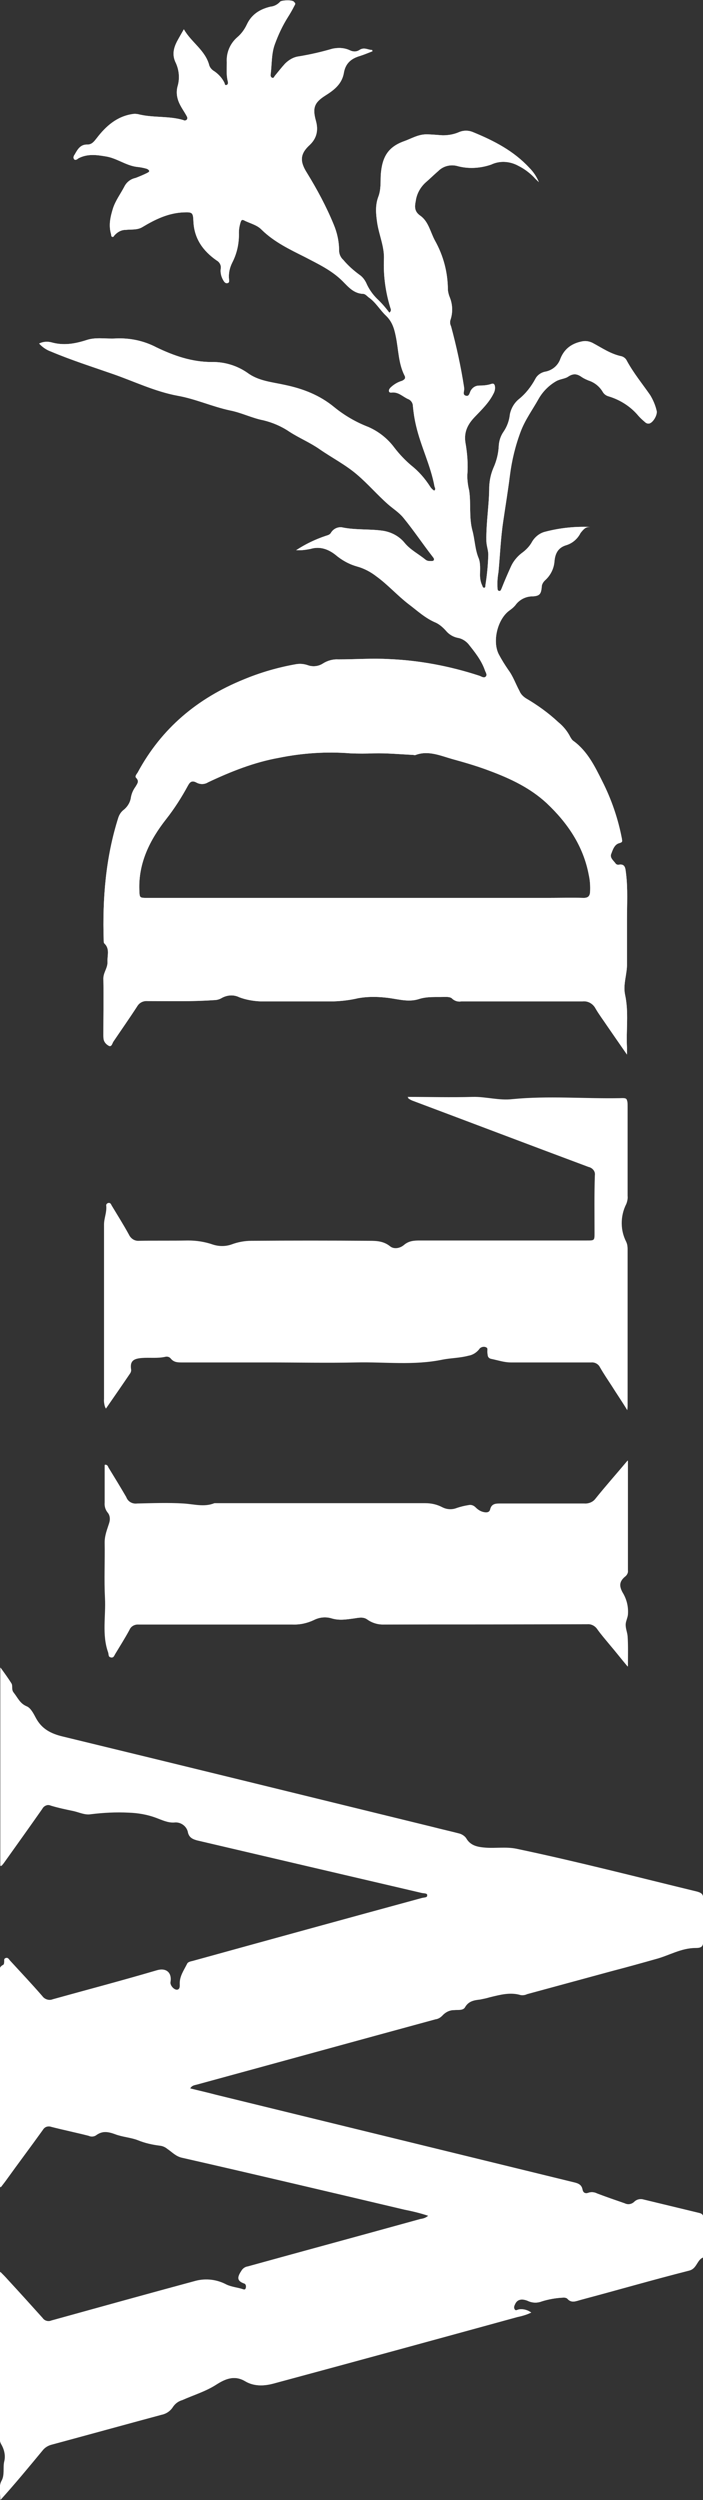 <?xml version="1.0" encoding="utf-8"?>
<!-- Generator: Adobe Illustrator 23.0.1, SVG Export Plug-In . SVG Version: 6.00 Build 0)  -->
<svg version="1.1" id="Layer_1" xmlns="http://www.w3.org/2000/svg" xmlns:xlink="http://www.w3.org/1999/xlink" x="0px" y="0px"
	 viewBox="0 0 221 785.2" style="enable-background:new 0 0 221 785.2;" xml:space="preserve">
<rect x="0" y="0" width="221" height="785.2" fill="#333333" stroke="none"/>
<style type="text/css">
	.st0{fill:#FFFFFF;}
</style>
<title>Wild_White</title>
<g>
	<g id="Layer_1-2">
		<path class="st0" d="M88.1,0.5C87.3,1.4,86.2,2,85,2.1c-3.3,0.8-5.9,2.4-7.4,5.6c-0.7,1.5-1.7,2.9-3,4c-2.3,2-3.5,4.9-3.3,7.9
			c0,2-0.2,3.9,0.3,5.9c0.1,0.4,0.2,1-0.4,1.2s-0.5-0.5-0.7-0.8c-0.7-1.4-1.8-2.6-3.1-3.5c-0.7-0.4-1.3-1-1.6-1.8
			c-1.2-4.8-5.7-7.3-8-11.4c-0.8,1.4-1.5,2.6-2.2,3.9c-1,2-1.5,4-0.5,6.3c1.2,2.4,1.5,5.2,0.7,7.8c-0.3,1.2-0.3,2.4,0,3.6
			c0.5,2.1,1.8,3.7,2.8,5.5c0.2,0.4,0.5,0.8,0.1,1.3c-0.3,0.3-0.8,0.3-1.1,0.1C53.2,36.4,48.5,37,44,36c-0.7-0.2-1.5-0.3-2.2-0.2
			c-5,0.7-8.5,3.8-11.4,7.6c-0.8,1-1.5,2-2.9,2c-2.2-0.1-3.1,1.5-4,3.1c-0.3,0.4-0.6,1-0.2,1.5s1,0,1.4-0.3c2.7-1.4,5.5-1.1,8.4-0.6
			c3.5,0.5,6.3,2.8,9.8,3.3c1.1,0.1,2.2,0.3,3.2,0.6c0.3,0.1,0.6,0.3,0.8,0.6c0.1,0.4-0.3,0.5-0.6,0.7c-1.2,0.6-2.4,1.1-3.7,1.6
			c-1.5,0.3-2.8,1.3-3.5,2.7c-1.2,2.3-2.8,4.4-3.6,6.9c-0.8,2.6-1.4,5.2-0.6,8c0.1,0.3,0,0.8,0.4,0.9s0.5-0.3,0.7-0.5
			c0.9-1,2.1-1.7,3.5-1.7c1.8-0.2,3.7,0.1,5.3-0.9c4-2.4,8.1-4.4,12.9-4.6c2.7-0.1,3,0,3.1,2.7c0.2,5.5,3,9.4,7.3,12.4
			c0.9,0.5,1.5,1.5,1.3,2.6c-0.2,1.3,0.2,2.7,0.9,3.8c0.3,0.5,0.7,0.9,1.3,0.7s0.4-0.8,0.4-1.2c-0.2-1.8,0.2-3.6,1-5.2
			c1.5-2.9,2.2-6.1,2.1-9.4c0-1.1,0.2-2.2,0.5-3.2c0.2-0.5,0.3-1.1,1.1-0.7c1.9,1,4.1,1.4,5.6,3c3.9,3.8,8.7,6.1,13.5,8.5
			c4.2,2.2,8.5,4.2,11.9,7.6c1.8,1.8,3.5,3.9,6.5,4c0.6,0,1.2,0.7,1.7,1.1c2.2,1.5,3.5,3.9,5.4,5.7s2.6,3.9,3.1,6.4
			c0.9,4.2,0.8,8.6,2.8,12.5c0.4,0.8,0,1.2-0.8,1.6c-1.4,0.4-2.7,1.2-3.7,2.2c-0.8,0.9-0.4,1.6,0.3,1.5c2.2-0.3,3.5,1.2,5.2,2
			c0.9,0.3,1.6,1.2,1.6,2.2c0.2,2.1,0.5,4.1,1,6.2c1.5,6.5,4.6,12.5,5.8,19.1c0.1,0.4,0.5,0.8-0.1,1.3c-0.5-0.3-1-0.8-1.3-1.3
			c-1.6-2.5-3.6-4.8-5.9-6.6c-2-1.7-3.8-3.6-5.4-5.7c-2.1-2.8-4.9-5-8.1-6.4c-3.9-1.5-7.5-3.6-10.7-6.2c-4.6-3.8-9.8-5.8-15.5-7
			c-4-0.9-8.3-1.2-11.8-3.8c-3.3-2.3-7.3-3.5-11.3-3.4c-6.2,0-11.9-2-17.3-4.6c-4-2.1-8.4-3-12.8-2.8c-3.1,0.2-6.2-0.5-9.2,0.5
			c-3.7,1.2-7.3,1.8-11.1,0.7c-1.3-0.3-2.6-0.2-3.8,0.4c1,1.1,2.3,2,3.7,2.5c6.4,2.7,13,4.8,19.6,7.1s13.2,5.5,20.3,6.8
			c5.6,1,10.8,3.4,16.4,4.6c3.6,0.7,6.9,2.4,10.5,3.1c2.9,0.7,5.7,1.9,8.2,3.6c3.1,2,6.5,3.4,9.5,5.5c3.9,2.7,8.2,4.9,11.8,8
			c3.4,2.9,6.3,6.3,9.7,9.3c1.6,1.4,3.4,2.5,4.8,4.2c3.2,3.9,6,8.1,9.1,12.1c0.3,0.4,0.7,0.8,0.5,1.2s-0.8,0.3-1.3,0.3
			c-0.5,0-0.9-0.1-1.3-0.4c-2.2-1.8-4.8-3.1-6.6-5.3c-1.7-2.1-4.2-3.4-6.8-3.8c-4.1-0.6-8.3-0.2-12.5-1c-1.5-0.4-3.1,0.3-3.9,1.7
			c-0.4,0.6-1,0.7-1.6,0.9c-3.3,1.1-6.4,2.6-9.3,4.5c1.5,0.1,3-0.1,4.5-0.4c3-0.9,5.6,0.1,7.8,1.8c2,1.7,4.3,3,6.8,3.7
			c2.2,0.6,4.3,1.7,6.1,3.1c3.6,2.6,6.6,6,10.1,8.7c2.8,2.1,5.3,4.5,8.7,5.9c1.2,0.6,2.2,1.5,3.1,2.5c0.9,1.1,2.2,1.9,3.6,2.2
			c1.3,0.2,2.5,0.9,3.4,1.9c2,2.5,4.1,5.1,5.2,8.2c0.2,0.7,0.9,1.5,0.3,2.1s-1.4-0.1-2.1-0.3c-9.2-3-18.7-4.8-28.3-5.2
			c-5.3-0.3-10.7,0.1-16,0.1c-1.7-0.1-3.4,0.4-4.8,1.3c-1.4,0.9-3.2,1.1-4.8,0.5c-1.2-0.4-2.4-0.5-3.6-0.3c-5.7,1-11.2,2.6-16.5,4.8
			c-14.5,5.9-25.8,15.3-33.3,29.2c-0.3,0.5-1,1.2-0.5,1.7c1.1,1.1,0.3,1.9-0.2,2.8c-0.8,1.1-1.3,2.3-1.5,3.7
			c-0.3,1.5-1.2,2.8-2.4,3.7c-0.7,0.6-1.2,1.4-1.5,2.3c-4,12.6-5,25.5-4.6,38.5c0,0.4,0,0.8,0.2,1c1.8,1.7,0.9,3.7,1,5.7
			s-1.3,3.4-1.3,5.3c0.1,5.9,0,11.9,0,17.8c0,0.5,0,0.9,0.1,1.4c0.2,0.9,0.9,1.6,1.7,2c0.8,0.3,1-0.8,1.3-1.3
			c2.5-3.7,5.1-7.4,7.5-11.1c0.7-1.2,1.9-1.8,3.3-1.7c7,0,13.9,0.2,20.9-0.3c0.8,0,1.6-0.2,2.3-0.6c1.7-1,3.8-1.2,5.6-0.3
			c2.1,0.8,4.4,1.2,6.7,1.3c7.7,0,15.3,0,23,0c2.6-0.1,5.2-0.4,7.7-1c2.8-0.5,5.7-0.5,8.5-0.2c3.5,0.3,7,1.6,10.5,0.5
			c2.7-0.9,5.5-0.6,8.3-0.7c0.8,0,1.8,0,2.3,0.6c0.8,0.7,1.8,1,2.9,0.8c12.7,0,25.4,0,38,0c1.7-0.2,3.3,0.7,4.1,2.2
			c1.1,1.9,2.4,3.6,3.6,5.4c2,2.9,4,5.8,6.3,9.1c0-1.1,0-1.7,0-2.2c-0.3-5.5,0.6-11.1-0.6-16.6c-0.7-3.3,0.7-6.5,0.6-9.8
			c0-4.6,0-9.2,0-13.8c0-4.8,0.3-9.7-0.3-14.5c-0.2-1.3-0.1-3.2-2.4-2.7c-0.3,0-0.6-0.1-0.8-0.3c-0.6-0.9-1.9-1.8-1.5-3
			c0.5-1.3,1-3.1,2.6-3.5c1.1-0.3,0.9-0.6,0.8-1.4c-1.2-6.3-3.3-12.4-6.2-18.1c-2.3-4.6-4.6-9.3-8.9-12.5c-0.5-0.3-0.8-0.8-1.1-1.3
			c-0.9-1.8-2.2-3.4-3.8-4.7c-3.1-2.9-6.6-5.4-10.2-7.5c-0.9-0.6-1.6-1.3-2-2.3c-1.2-2.2-2-4.6-3.5-6.6c-1.1-1.6-2.1-3.2-3-4.9
			c-2.1-4.1-0.4-11.1,3.4-13.8c0.7-0.5,1.3-1,1.8-1.6c1.2-1.7,3.2-2.8,5.4-2.8c2.2-0.1,2.7-0.7,2.9-2.9c0-0.8,0.4-1.5,1-2.1
			c1.7-1.5,2.8-3.6,3-5.9c0.2-2.4,1-4.4,3.8-5.2c1.9-0.6,3.5-2,4.4-3.8c0.4-0.5,0.8-1,1.3-1.4c0.5-0.4,1.1-0.5,1.7-0.5
			c-4.8-0.2-9.5,0.3-14.1,1.5c-1.7,0.4-3.2,1.6-4.1,3.1c-0.8,1.5-2,2.7-3.4,3.7c-1.4,1.1-2.6,2.6-3.3,4.2c-1,2.2-2,4.5-2.9,6.8
			c-0.2,0.4-0.3,0.9-0.8,0.8s-0.5-0.6-0.5-1c-0.1-1.6,0-3.2,0.3-4.9c0.5-5.3,0.7-10.7,1.5-16c0.7-4.8,1.5-9.6,2.1-14.4
			c0.6-4.7,1.7-9.3,3.4-13.8c1.4-3.7,3.7-6.8,5.6-10.2c1.3-2.3,3.2-4.2,5.4-5.5c1.3-0.8,2.9-0.8,3.9-1.5c1.8-1.2,3-0.8,4.4,0.2
			c0.6,0.4,1.3,0.7,2,1c1.9,0.6,3.5,1.9,4.5,3.6c0.4,0.7,1.1,1.2,1.9,1.4c3.6,1.1,6.9,3.2,9.3,6.1c0.6,0.7,1.4,1.4,2.1,2
			c0.4,0.4,1.1,0.6,1.6,0.3c1.1-0.5,2.4-2.8,2-4c-0.4-1.7-1.1-3.3-2-4.8c-2.5-3.6-5.3-7-7.4-10.9c-0.3-0.6-0.9-1.1-1.6-1.3
			c-3.4-0.7-6.1-2.6-9.1-4.2c-1-0.5-2.1-0.7-3.2-0.5c-3.2,0.6-5.6,2.2-6.9,5.4c-0.7,2.1-2.4,3.6-4.6,4.1c-1.4,0.2-2.7,1.1-3.3,2.3
			c-1.3,2.4-3,4.6-5.1,6.3c-1.5,1.2-2.5,2.9-2.9,4.8c-0.2,2-0.9,3.9-2,5.5c-0.9,1.3-1.4,2.8-1.5,4.4c-0.1,2.4-0.7,4.8-1.7,7
			c-0.8,1.9-1.2,3.8-1.3,5.9c0,5.6-1,11.2-0.9,16.9c0,1.6,0.7,3.2,0.6,4.7c-0.1,3.1-0.4,6.2-0.9,9.3c0,0.3,0,0.8-0.4,0.8
			s-0.5-0.4-0.6-0.7c-0.5-1-0.7-2.2-0.7-3.3c0-1.7,0.2-3.6-0.4-5.2c-1.2-2.8-1.2-5.9-2-8.8c-1.1-4.1-0.4-8.3-1-12.5
			c-0.4-1.6-0.6-3.2-0.6-4.8c0.3-3.5,0-7-0.6-10.4c-0.5-3.4,0.9-5.8,2.9-7.9c2.2-2.3,4.5-4.5,5.9-7.3c0.4-0.7,0.6-1.5,0.5-2.3
			c-0.1-0.7-0.4-1.1-1.2-0.8c-1.2,0.4-2.5,0.5-3.8,0.5c-1,0-1.9,0.5-2.5,1.4c-0.5,0.7-0.5,2.1-1.6,1.8c-1.3-0.3-0.4-1.6-0.6-2.4
			v-0.2c-1-6.5-2.4-12.9-4.1-19.2c-0.3-0.6-0.4-1.3-0.2-2c0.8-2.3,0.7-4.9-0.2-7.1c-0.3-0.7-0.5-1.5-0.6-2.3
			c0-5.5-1.4-10.8-4.1-15.6c-1.4-2.6-2-5.9-4.5-7.7c-1.9-1.3-1.9-2.7-1.5-4.7c0.3-2.2,1.4-4.2,3-5.7c1.4-1.2,2.7-2.5,4.1-3.7
			c1.5-1.5,3.7-2.1,5.8-1.6c3.5,1,7.3,0.8,10.8-0.4c2.7-1.3,5.9-1.1,8.6,0.4c1.8,0.9,3.4,2.1,4.8,3.5c0.5,0.6,1.1,1.1,1.6,1.6
			c-0.7-1.7-1.7-3.2-3-4.5c-4.9-5.3-11.1-8.5-17.7-11.2c-1.4-0.6-3-0.6-4.4,0c-1.6,0.7-3.3,1-5.1,1c-1.7-0.1-3.5-0.3-5.2-0.3
			c-2.6,0-4.8,1.4-7.1,2.2c-4.9,1.8-6.8,4.9-7.2,10.6c-0.1,2.3,0.1,4.6-0.8,6.9c-1,2.7-0.7,5.5-0.3,8.2c0.6,3.8,2.3,7.5,2.1,11.4
			c-0.2,5.1,0.5,10.2,2,15.1c0.2,0.5,0.4,1.1-0.3,1.6c-1.2-1.6-2.5-3.1-3.9-4.4c-1.4-1.4-2.6-3.1-3.4-5c-0.5-1-1.2-1.9-2.1-2.5
			c-1.9-1.4-3.6-2.9-5.1-4.7c-0.8-0.7-1.3-1.8-1.3-2.9c0-2.8-0.6-5.6-1.7-8.2c-2.3-5.6-5.2-11-8.4-16.2c-2.3-3.6-2.2-6,0.9-8.8
			c2.3-2.2,2.7-4.8,1.9-7.6c-1.1-4-0.5-5.7,3-7.9c2.7-1.7,5.2-3.6,5.8-7.1c0.5-3,2.3-4.5,5-5.3c1.3-0.4,2.7-1,4-1.5l-0.1-0.4
			c-1.3,0-2.5-1-4,0c-0.9,0.6-2,0.6-3,0.1c-1.7-0.8-3.6-0.9-5.5-0.5c-3.4,1-6.9,1.8-10.5,2.4c-1.7,0.2-3.2,1.1-4.4,2.3
			c-1.1,1.2-2.1,2.5-3.1,3.7c-0.3,0.3-0.4,1-1,0.7c-0.4-0.2-0.5-0.7-0.4-1.1c0.4-3.2,0.2-6.4,1.3-9.4c1.1-3,2.4-5.8,4.1-8.5
			c0.7-1.1,1.4-2.3,2-3.5c0.2-0.4,0.6-0.8,0-1.2C92.2-0.2,88.4,0.1,88.1,0.5z M110.2,236.6c2.4,0.1,4.9,0.1,7.3,0
			c4.2-0.1,8.4,0.3,12.5,0.5c0.2,0.1,0.5,0.1,0.7,0c4-1.5,7.9,0.3,11.5,1.3c4,1.1,8.1,2.3,12,3.8c6.4,2.4,12.5,5.3,17.6,10
			c6.6,6.2,11.6,13.5,13.3,22.6c0.4,1.8,0.5,3.6,0.4,5.4c-0.1,1.2-0.6,1.8-2,1.8c-3.9-0.1-7.8,0-11.7,0H46.4c-2.6,0-2.5,0-2.6-2.5
			c-0.3-8.5,3.3-15.7,8.4-22.2c2.6-3.3,4.9-6.9,6.9-10.6c0.7-1.3,1.4-1.6,2.7-0.9c1.1,0.6,2.5,0.6,3.6-0.1
			c7.2-3.4,14.5-6.3,22.3-7.7C95.1,236.5,102.7,236,110.2,236.6z M161.2,345.5c-4.2,0.5-8.3-0.9-12.5-0.7c-6.8,0.2-13.7,0-20.5,0
			c0.4,0.4,1,0.7,1.5,0.9c18.4,6.9,36.8,13.9,55.3,20.8c1.4,0.3,2.3,1.6,2.1,3c-0.1,6-0.1,12-0.1,18c0,2.4,0,2.4-2.4,2.4
			c-17.5,0-35,0-52.5,0c-1.8,0-3.5,0.1-5,1.4c-1.3,1.1-3.2,1.4-4.4,0.4c-2-1.6-4.2-1.7-6.4-1.7c-12.4-0.1-24.8-0.1-37.2,0
			c-2.1,0-4.1,0.4-6.1,1.1c-1.9,0.7-4,0.7-5.9,0.1c-2.5-0.9-5.2-1.3-7.8-1.3c-5.1,0.1-10.3,0-15.4,0.1c-1.4,0.1-2.7-0.6-3.3-1.9
			c-1.7-3.1-3.6-6.1-5.4-9.1c-0.2-0.4-0.4-0.9-1-0.8c-0.4,0.1-0.7,0.5-0.7,0.9c0.1,2-0.8,3.9-0.7,5.9c0,18.3,0,36.5,0,54.8
			c-0.1,0.9,0,1.8,0.5,2.6c2.7-3.9,5.2-7.5,7.7-11.2c0.2-0.4,0.3-0.8,0.2-1.2c-0.4-2.7,1-3.3,3.4-3.5s5,0.2,7.5-0.4
			c0.6-0.1,1.2,0.1,1.6,0.6c0.9,1.1,2,1.2,3.3,1.2c9.1,0,18.2,0,27.4,0c9.2,0,18.4,0.2,27.6,0s18.1,1,27.2-0.9
			c2.6-0.5,5.4-0.5,8-1.2c1.3-0.2,2.5-0.9,3.4-2c0.4-0.7,1.4-1,2.1-0.7c0.8,0.3,0.6,1,0.6,1.7c-0.1,1,0.1,1.8,1.2,2
			c2,0.4,4,1.1,6.1,1.1c8.4,0,16.8,0,25.3,0c1.1-0.1,2.2,0.5,2.7,1.5c1.2,2.1,2.5,4,3.8,6c1.5,2.4,3.1,4.7,4.8,7.5
			c0.1-0.8,0.1-1,0.1-1.3v-49.4c0-0.6-0.1-1.2-0.3-1.7c-2-3.9-2.1-8.5-0.1-12.4c0.3-0.8,0.5-1.7,0.4-2.5v-27.9c0-2.5,0-2.5-2.4-2.4
			C183.6,345.1,172.4,344.1,161.2,345.5L161.2,345.5z M183.7,472.2c-8.9,0-17.8,0-26.7,0c-1.4,0-2.5,0.2-2.9,1.8
			c-0.2,1-1.1,1.1-2,0.9c-1-0.2-1.8-0.7-2.6-1.5c-0.6-0.6-1.4-0.9-2.2-0.7c-1.3,0.2-2.5,0.5-3.7,0.9c-1.5,0.6-3.1,0.5-4.5-0.2
			c-1.7-0.9-3.5-1.3-5.4-1.3H67.4c-3.2,1.3-6.4,0.3-9.7,0.1c-4.9-0.3-9.8-0.1-14.6,0c-1.5,0.2-2.9-0.6-3.4-2
			c-1.8-3.1-3.7-6.2-5.6-9.3c-0.2-0.4-0.3-0.9-1.1-0.9c0,4,0,7.9,0,11.8c-0.1,1.1,0.3,2.2,0.9,3.1c0.7,1,0.9,2.3,0.5,3.4
			c-0.6,2-1.5,3.9-1.4,6c0.1,5.8-0.2,11.6,0.1,17.5s-1,11.5,1,17.2c0.2,0.5,0,1.3,0.7,1.5c0.9,0.3,1.1-0.5,1.4-1
			c1.5-2.5,3.1-5,4.5-7.6c0.5-1.2,1.7-1.8,3-1.7c16.1,0,32.2,0,48.3,0c2.3,0.1,4.6-0.4,6.7-1.4c1.8-0.9,3.8-1.1,5.7-0.5
			c2.4,0.7,4.6,0.3,6.9,0c1.4-0.2,2.9-0.6,4.2,0.3c1.5,1.1,3.3,1.7,5.2,1.6c21.3,0,42.7,0,64-0.1c1.2-0.1,2.4,0.5,3.1,1.5
			c1.3,1.8,2.7,3.4,4,5c1.7,2.1,3.5,4.3,5.6,6.8c0-3.5,0.1-6.6-0.1-9.5c-0.1-1.3-0.7-2.5-0.6-3.9c0.1-1,0.6-1.9,0.7-2.9
			c0.2-2.5-0.4-4.9-1.7-7c-1.2-2.2-0.9-3.6,1-5.1c0.5-0.5,0.8-1.1,0.7-1.8v-34.5c-3.6,4.2-6.9,8-10.1,12
			C186.4,471.7,185.1,472.3,183.7,472.2z M1.1,585.1c4-5.6,8.1-11.2,12-16.9c0.5-1.1,1.8-1.6,2.9-1.1c2.3,0.7,4.7,1.2,7.1,1.7
			c1.8,0.4,3.6,1.3,5.4,1c4-0.5,8-0.7,12-0.5c2.9,0.1,5.8,0.6,8.5,1.6c1.9,0.7,3.7,1.6,5.7,1.5c2.1-0.3,4.1,1.2,4.4,3.2
			c0.4,1.5,1.4,2,2.8,2.4c23.5,5.5,47,11,70.6,16.5c0.7,0.2,1.9,0,1.8,0.8c0,0.8-1.2,0.7-1.9,0.9c-23.9,6.6-47.9,13.2-71.8,19.7
			c-0.7,0.2-1.5,0.2-1.8,0.9c-1,2-2.3,3.8-2.3,6.1c0,0.8,0.2,1.9-1,2.1c-1,0.2-2.3-1.4-2.1-2.4c0.5-2.9-1.3-4.6-4.3-3.7
			c-10.8,3.2-21.8,6-32.7,9.1c-1.2,0.5-2.6,0-3.3-1c-3.3-3.8-6.7-7.4-10.1-11.1c-0.3-0.4-0.6-1-1.2-0.9c-0.7,0.1-0.4,0.8-0.5,1.3
			c0,0.3-0.1,0.7-0.3,0.8c-1.5,0.7-1.2,2-1.2,3.2c0,21.5,0,43,0,64.5c-0.1,0.7,0,1.5,0.3,2.2c0.6-0.8,1.1-1.4,1.6-2.1
			c3.9-5.3,7.8-10.6,11.6-15.9c0.6-1,1.8-1.4,2.9-1c3.9,1,7.8,1.8,11.7,2.8c0.6,0.3,1.4,0.3,2,0c2-1.6,3.9-1.4,6.3-0.5
			s4.9,1,7.2,1.9c2.2,0.9,4.5,1.4,6.9,1.7c0.9,0.1,1.7,0.5,2.3,1c1.5,1,2.7,2.4,4.7,2.8c23.3,5.3,46.6,10.8,69.9,16.3
			c2.5,0.5,5,1.1,7.4,1.9c-0.7,0.6-1.5,0.9-2.4,1c-18.1,5-36.2,10-54.4,15c-0.8,0.1-1.5,0.6-1.9,1.3c-1.2,1.8-1.7,3.1,0.9,4
			c0.4,0.1,0.6,0.7,0.5,1.2s-0.3,1-0.9,0.8c-1.7-0.6-3.6-0.7-5.3-1.5c-2.9-1.6-6.3-2-9.6-1.2c-15.2,4.1-30.3,8.3-45.5,12.4
			c-1,0.4-2.1,0.1-2.7-0.8c-3.6-4.1-7.4-8.1-11-12.1c-0.7-0.8-1.5-1.4-2.3-2.4c-0.1,0.6-0.1,1-0.1,1.3v50.3
			c-0.1,0.9,0.1,1.8,0.5,2.5c1,1.7,1.4,3.7,0.9,5.5c-0.4,1.9,0.2,4.1-0.8,5.9c-1,1.8-0.4,4-0.4,6c4.5-5.1,8.9-10.3,13.2-15.5
			c0.7-0.9,1.7-1.6,2.8-1.8c11.5-3.1,23-6.3,34.6-9.4c1.5-0.3,2.8-1.2,3.6-2.5c0.7-1,1.7-1.7,2.9-2.1c3.5-1.6,7.3-2.7,10.6-4.8
			c2.8-1.8,5.8-3.2,9.3-1.1c2.7,1.6,5.8,1.5,8.8,0.7c25.6-6.9,51.2-13.9,76.7-20.9c1.5-0.3,3-0.7,4.4-1.4c-1.1-0.8-2.5-1.2-3.8-1
			c-0.5,0-1.1,0.6-1.4,0c-0.4-0.6-0.1-1.2,0.2-1.8c0.7-1.4,2.2-1.7,4.3-0.7c1.3,0.5,2.7,0.5,4,0c2.2-0.7,4.6-1.1,6.9-1.2
			c0.4,0,0.8,0,1.1,0.3c1.4,1.5,2.8,0.8,4.3,0.4c11.3-3.1,22.7-6.3,34.1-9.2c2.4-0.6,2.3-3.3,4.3-4.1c0.1,0,0.1-0.4,0.1-0.7
			c0-3.9,0-7.8,0-11.7c0-1-0.4-1.4-1.4-1.6c-5.8-1.4-11.6-2.8-17.4-4.2c-1-0.3-2.1-0.1-2.9,0.7c-0.8,0.8-2,1-3,0.5
			c-2.9-1-5.8-2-8.7-3.1c-0.8-0.4-1.7-0.5-2.5-0.3c-1.2,0.5-1.9,0.1-2.1-1c-0.3-1.5-1.4-1.9-2.7-2.2L67.8,657.9
			c-2.7-0.7-5.4-1.3-8.1-2c0.6-1,1.4-1,2.1-1.2c25-6.9,50-13.7,75-20.5c0.8-0.1,1.6-0.5,2.1-1.1c0.9-1.1,2.3-1.8,3.8-1.8
			c1.2-0.1,2.8,0.1,3.4-1c1.1-2,2.9-2.2,4.7-2.4c1-0.2,2-0.4,3-0.7c3.2-0.8,6.4-1.7,9.8-0.7c0.7,0.1,1.4,0,2-0.3
			c8.9-2.4,17.7-4.8,26.5-7.2c4.6-1.3,9.3-2.6,13.9-3.8c4.2-1.1,8-3.5,12.6-3.5c2.1,0,2.4-0.6,2.4-2.8c0-4.1,0-8.3,0-12.4
			c0-1.4-0.4-2-1.8-2.4c-19-4.6-37.9-9.5-57-13.5c-3.1-0.6-6.3-0.1-9.4-0.3c-2.5-0.2-4.8-0.5-6.3-3c-0.6-0.8-1.4-1.3-2.3-1.5
			c-2.7-0.7-5.4-1.3-8.1-2c-38.8-9.5-77.5-19-116.3-28.4c-3.8-0.9-6.7-2.4-8.6-5.9c-0.7-1.4-1.6-3.1-2.8-3.6c-2.2-0.9-3-2.8-4.2-4.4
			c-0.8-1-0.2-2.1-0.7-2.9c-1-1.6-2.1-3.1-3.4-4.9v62.4C0.7,585.7,0.9,585.4,1.1,585.1z"/>
		<path class="st0" d="M0.2,523.8c1.3,1.8,2.4,3.3,3.4,4.9c0.5,0.8-0.1,1.9,0.7,2.9c1.3,1.6,2,3.5,4.2,4.4c1.2,0.5,2.1,2.3,2.8,3.6
			c1.9,3.5,4.7,5,8.6,5.9c38.8,9.4,77.5,18.9,116.3,28.4c2.7,0.7,5.4,1.3,8.1,2c0.9,0.2,1.8,0.7,2.3,1.5c1.4,2.5,3.8,2.8,6.3,3
			c3.1,0.2,6.3-0.3,9.4,0.3c19.1,4,38,9,57,13.5c1.5,0.3,1.8,1,1.8,2.4c-0.1,4.1,0,8.3,0,12.4c0,2.2-0.3,2.8-2.4,2.8
			c-4.6,0-8.4,2.4-12.6,3.5c-4.6,1.3-9.3,2.6-13.9,3.8c-8.8,2.4-17.7,4.8-26.5,7.2c-0.6,0.3-1.3,0.4-2,0.3c-3.3-1-6.5-0.1-9.8,0.7
			c-1,0.3-2,0.5-3,0.7c-1.9,0.2-3.6,0.5-4.7,2.4c-0.6,1.1-2.2,0.8-3.4,0.9c-1.5,0-2.8,0.7-3.8,1.8c-0.6,0.6-1.3,1-2.1,1.1
			c-25,6.8-50,13.7-75,20.5c-0.7,0.2-1.5,0.2-2.1,1.2c2.8,0.7,5.5,1.3,8.1,2l112.5,27.5c1.3,0.3,2.4,0.7,2.7,2.2
			c0.2,1.1,0.9,1.5,2.1,1c0.9-0.2,1.8-0.1,2.5,0.3c2.9,1.1,5.8,2.1,8.7,3.1c1,0.5,2.2,0.3,3-0.5c0.8-0.7,1.9-1,2.9-0.7
			c5.8,1.4,11.6,2.8,17.4,4.2c0.9,0.2,1.4,0.6,1.4,1.6c0,3.9,0,7.8,0,11.7c0,0.2,0,0.6-0.1,0.7c-1.9,0.8-1.9,3.4-4.3,4.1
			c-11.4,2.9-22.7,6.2-34.1,9.2c-1.5,0.4-3,1.2-4.3-0.4c-0.3-0.2-0.7-0.3-1.1-0.3c-2.4,0.1-4.7,0.5-6.9,1.2c-1.3,0.5-2.7,0.5-4,0
			c-2.1-1-3.6-0.7-4.3,0.7c-0.3,0.6-0.6,1.2-0.2,1.8c0.4,0.6,1,0.1,1.4,0c1.4-0.2,2.7,0.2,3.8,1c-1.4,0.6-2.8,1.1-4.3,1.4
			c-25.5,7-51.1,14-76.7,20.9c-3,0.8-6,0.9-8.8-0.7c-3.5-2.1-6.5-0.7-9.3,1.1c-3.3,2.1-7,3.2-10.6,4.8c-1.2,0.3-2.2,1.1-2.9,2.1
			c-0.8,1.3-2.1,2.2-3.6,2.5c-11.5,3.1-23.1,6.3-34.6,9.4c-1.1,0.3-2.1,0.9-2.8,1.8c-4.3,5.2-8.6,10.4-13.2,15.5c0-2-0.6-4,0.4-6
			s0.4-4,0.8-6c0.5-1.9,0.1-3.9-0.9-5.5c-0.4-0.8-0.6-1.6-0.5-2.5l0-50.3c0-0.3,0.1-0.7,0.1-1.3c0.9,0.9,1.6,1.6,2.3,2.4
			c3.7,4,7.4,8.1,11,12.1c0.6,0.9,1.8,1.2,2.7,0.8c15.2-4.2,30.3-8.4,45.5-12.5c3.2-0.8,6.6-0.4,9.6,1.2c1.7,0.8,3.6,0.9,5.3,1.5
			c0.6,0.2,0.8-0.2,0.9-0.8c0-0.5-0.1-1.1-0.5-1.2c-2.6-0.9-2.1-2.2-0.9-4c0.4-0.6,1.1-1.1,1.9-1.2c18.1-5,36.2-9.9,54.4-14.9
			c0.9-0.1,1.7-0.4,2.4-1c-2.4-0.8-4.9-1.5-7.4-1.9c-23.2-5.5-46.5-10.9-69.8-16.4c-2-0.5-3.2-1.8-4.7-2.8c-0.7-0.5-1.5-0.9-2.3-1
			c-2.4-0.3-4.7-0.9-6.9-1.7c-2.3-0.9-4.9-1-7.2-1.9s-4.3-1-6.3,0.5c-0.6,0.3-1.4,0.3-2,0c-3.9-0.9-7.8-1.8-11.7-2.8
			c-1.1-0.4-2.3,0-2.9,1c-3.8,5.3-7.8,10.6-11.6,15.9c-0.5,0.7-1,1.3-1.6,2.1c-0.3-0.7-0.4-1.4-0.3-2.2c0-21.5,0-43,0-64.5
			c0-1.2-0.3-2.5,1.2-3.2c0.2-0.1,0.2-0.5,0.3-0.8c0.1-0.5-0.3-1.2,0.5-1.3c0.6-0.1,0.9,0.6,1.2,0.9c3.4,3.7,6.8,7.3,10.1,11.1
			c0.7,1,2.1,1.5,3.3,1c10.9-3,21.8-5.9,32.7-9.1c3-0.9,4.8,0.8,4.3,3.7c-0.2,1,1.1,2.5,2.1,2.4c1.2-0.2,1-1.3,1-2.1
			c0-2.4,1.3-4.2,2.3-6.1c0.3-0.7,1.2-0.7,1.8-0.9c23.9-6.6,47.9-13.2,71.8-19.7c0.7-0.2,1.9-0.1,1.9-0.9c0-0.8-1.2-0.6-1.8-0.8
			c-23.5-5.5-47.1-11-70.6-16.5c-1.4-0.3-2.4-0.8-2.8-2.4c-0.4-2.1-2.3-3.5-4.4-3.2c-2,0.1-3.8-0.7-5.7-1.5c-2.7-1-5.6-1.5-8.5-1.6
			c-4-0.2-8,0-12,0.5c-1.8,0.2-3.6-0.7-5.4-1c-2.4-0.5-4.8-1-7.1-1.7c-1.1-0.4-2.4,0.1-2.9,1.1c-4,5.7-8,11.3-12,16.9
			c-0.2,0.3-0.4,0.5-0.9,1.1L0.2,523.8z"/>
		<path class="st0" d="M88.1,0.5C87.3,1.4,86.2,2,85,2.1c-3.3,0.8-5.9,2.4-7.4,5.6c-0.7,1.5-1.7,2.9-3,4c-2.3,2-3.5,4.9-3.3,7.9
			c0,2-0.2,3.9,0.3,5.9c0.1,0.4,0.2,1-0.4,1.2s-0.5-0.5-0.7-0.8c-0.7-1.4-1.8-2.6-3.1-3.5c-0.7-0.4-1.3-1-1.6-1.8
			c-1.2-4.8-5.7-7.3-8-11.4c-0.8,1.4-1.5,2.6-2.2,3.9c-1,2-1.5,4-0.5,6.3c1.2,2.4,1.5,5.2,0.7,7.8c-0.3,1.2-0.3,2.4,0,3.6
			c0.5,2.1,1.8,3.7,2.8,5.5c0.2,0.4,0.5,0.8,0.1,1.3c-0.3,0.3-0.8,0.3-1.1,0.1C53.2,36.4,48.5,37,44,36c-0.7-0.2-1.5-0.3-2.2-0.2
			c-5,0.7-8.5,3.8-11.4,7.6c-0.8,1-1.5,2-2.9,2c-2.2-0.1-3.1,1.5-4,3.1c-0.3,0.4-0.6,1-0.2,1.5s1,0,1.4-0.3c2.7-1.4,5.5-1.1,8.4-0.6
			c3.5,0.5,6.3,2.8,9.8,3.3c1.1,0.1,2.2,0.3,3.2,0.6c0.3,0.1,0.6,0.3,0.8,0.6c0.1,0.4-0.3,0.5-0.6,0.7c-1.2,0.6-2.4,1.1-3.7,1.6
			c-1.5,0.3-2.8,1.3-3.5,2.7c-1.2,2.3-2.8,4.4-3.6,6.9c-0.8,2.6-1.4,5.2-0.6,8c0.1,0.3,0,0.8,0.4,0.9s0.5-0.3,0.7-0.5
			c0.9-1,2.1-1.7,3.5-1.7c1.8-0.2,3.7,0.1,5.3-0.9c4-2.4,8.1-4.4,12.9-4.6c2.7-0.1,3,0,3.1,2.7c0.2,5.5,3,9.4,7.3,12.4
			c0.9,0.5,1.5,1.5,1.3,2.6c-0.2,1.3,0.2,2.7,0.9,3.8c0.3,0.5,0.7,0.9,1.3,0.7s0.4-0.8,0.4-1.2c-0.2-1.8,0.2-3.6,1-5.2
			c1.5-2.9,2.2-6.1,2.1-9.4c0-1.1,0.2-2.2,0.5-3.2c0.2-0.5,0.3-1.1,1.1-0.7c1.9,1,4.1,1.4,5.6,3c3.9,3.8,8.7,6.1,13.5,8.5
			c4.2,2.2,8.5,4.2,11.9,7.6c1.8,1.8,3.5,3.9,6.5,4c0.6,0,1.2,0.7,1.7,1.1c2.2,1.5,3.5,3.9,5.4,5.7s2.6,3.9,3.1,6.4
			c0.9,4.2,0.8,8.6,2.8,12.5c0.4,0.8,0,1.2-0.8,1.6c-1.4,0.4-2.7,1.2-3.7,2.2c-0.8,0.9-0.4,1.6,0.3,1.5c2.2-0.3,3.5,1.2,5.2,2
			c0.9,0.3,1.6,1.2,1.6,2.2c0.2,2.1,0.5,4.1,1,6.2c1.5,6.5,4.6,12.5,5.8,19.1c0.1,0.4,0.5,0.8-0.1,1.3c-0.5-0.3-1-0.8-1.3-1.3
			c-1.6-2.5-3.6-4.8-5.9-6.6c-2-1.7-3.8-3.6-5.4-5.7c-2.1-2.8-4.9-5-8.1-6.4c-3.9-1.5-7.5-3.6-10.7-6.2c-4.6-3.8-9.8-5.8-15.5-7
			c-4-0.9-8.3-1.2-11.8-3.8c-3.3-2.3-7.3-3.5-11.3-3.4c-6.2,0-11.9-2-17.3-4.6c-4-2.1-8.4-3-12.8-2.8c-3.1,0.2-6.2-0.5-9.2,0.5
			c-3.7,1.2-7.3,1.8-11.1,0.7c-1.3-0.3-2.6-0.2-3.8,0.4c1,1.1,2.3,2,3.7,2.5c6.4,2.7,13,4.8,19.6,7.1s13.2,5.5,20.3,6.8
			c5.6,1,10.8,3.4,16.4,4.6c3.6,0.7,6.9,2.4,10.5,3.1c2.9,0.7,5.7,1.9,8.2,3.6c3.1,2,6.5,3.4,9.5,5.5c3.9,2.7,8.2,4.9,11.8,8
			c3.4,2.9,6.3,6.3,9.7,9.3c1.6,1.4,3.4,2.5,4.8,4.2c3.2,3.9,6,8.1,9.1,12.1c0.3,0.4,0.7,0.8,0.5,1.2s-0.8,0.3-1.3,0.3
			c-0.5,0-0.9-0.1-1.3-0.4c-2.2-1.8-4.8-3.1-6.6-5.3c-1.7-2.1-4.2-3.4-6.8-3.8c-4.1-0.6-8.3-0.2-12.5-1c-1.5-0.4-3.1,0.3-3.9,1.7
			c-0.4,0.6-1,0.7-1.6,0.9c-3.3,1.1-6.4,2.6-9.3,4.5c1.5,0.1,3-0.1,4.5-0.4c3-0.9,5.6,0.1,7.8,1.8c2,1.7,4.3,3,6.8,3.7
			c2.2,0.6,4.3,1.7,6.1,3.1c3.6,2.6,6.6,6,10.1,8.7c2.8,2.1,5.3,4.5,8.7,5.9c1.2,0.6,2.2,1.5,3.1,2.5c0.9,1.1,2.2,1.9,3.6,2.2
			c1.3,0.2,2.5,0.9,3.4,1.9c2,2.5,4.1,5.1,5.2,8.2c0.2,0.7,0.9,1.5,0.3,2.1s-1.4-0.1-2.1-0.3c-9.2-3-18.7-4.8-28.3-5.2
			c-5.3-0.3-10.7,0.1-16,0.1c-1.7-0.1-3.4,0.4-4.8,1.3c-1.4,0.9-3.2,1.1-4.8,0.5c-1.2-0.4-2.4-0.5-3.6-0.3c-5.7,1-11.2,2.6-16.5,4.8
			c-14.5,5.9-25.8,15.3-33.3,29.2c-0.3,0.5-1,1.2-0.5,1.7c1.1,1.1,0.3,1.9-0.2,2.8c-0.8,1.1-1.3,2.3-1.5,3.7
			c-0.3,1.5-1.2,2.8-2.4,3.7c-0.7,0.6-1.2,1.4-1.5,2.3c-4,12.6-5,25.5-4.6,38.5c0,0.4,0,0.8,0.2,1c1.8,1.7,0.9,3.7,1,5.7
			s-1.3,3.4-1.3,5.3c0.1,5.9,0,11.9,0,17.8c0,0.5,0,0.9,0.1,1.4c0.2,0.9,0.9,1.6,1.7,2c0.8,0.3,1-0.8,1.3-1.3
			c2.5-3.7,5.1-7.4,7.5-11.1c0.7-1.2,1.9-1.8,3.3-1.7c7,0,13.9,0.2,20.9-0.3c0.8,0,1.6-0.2,2.3-0.6c1.7-1,3.8-1.2,5.6-0.3
			c2.1,0.8,4.4,1.2,6.7,1.3c7.7,0,15.3,0,23,0c2.6-0.1,5.2-0.4,7.7-1c2.8-0.5,5.7-0.5,8.5-0.2c3.5,0.3,7,1.6,10.5,0.5
			c2.7-0.9,5.5-0.6,8.3-0.7c0.8,0,1.8,0,2.3,0.6c0.8,0.7,1.8,1,2.9,0.8c12.7,0,25.4,0,38,0c1.7-0.2,3.3,0.7,4.1,2.2
			c1.1,1.9,2.4,3.6,3.6,5.4c2,2.9,4,5.8,6.3,9.1c0-1.1,0-1.7,0-2.2c-0.3-5.5,0.6-11.1-0.6-16.6c-0.7-3.3,0.7-6.5,0.6-9.8
			c0-4.6,0-9.2,0-13.8c0-4.8,0.3-9.7-0.3-14.5c-0.2-1.3-0.1-3.2-2.4-2.7c-0.3,0-0.6-0.1-0.8-0.3c-0.6-0.9-1.9-1.8-1.5-3
			c0.5-1.3,1-3.1,2.6-3.5c1.1-0.3,0.9-0.6,0.8-1.4c-1.2-6.3-3.3-12.4-6.2-18.1c-2.3-4.6-4.6-9.3-8.9-12.5c-0.5-0.3-0.8-0.8-1.1-1.3
			c-0.9-1.8-2.2-3.4-3.8-4.7c-3.1-2.9-6.6-5.4-10.2-7.5c-0.9-0.6-1.6-1.3-2-2.3c-1.2-2.2-2-4.6-3.5-6.6c-1.1-1.6-2.1-3.2-3-4.9
			c-2.1-4.1-0.4-11.1,3.4-13.8c0.7-0.5,1.3-1,1.8-1.6c1.2-1.7,3.2-2.8,5.4-2.8c2.2-0.1,2.7-0.7,2.9-2.9c0-0.8,0.4-1.5,1-2.1
			c1.7-1.5,2.8-3.6,3-5.9c0.2-2.4,1-4.4,3.8-5.2c1.9-0.6,3.5-2,4.4-3.8c0.4-0.5,0.8-1,1.3-1.4c0.5-0.4,1.1-0.5,1.7-0.5
			c-4.8-0.2-9.5,0.3-14.1,1.5c-1.7,0.4-3.2,1.6-4.1,3.1c-0.8,1.5-2,2.7-3.4,3.7c-1.4,1.1-2.6,2.6-3.3,4.2c-1,2.2-2,4.5-2.9,6.8
			c-0.2,0.4-0.3,0.9-0.8,0.8s-0.5-0.6-0.5-1c-0.1-1.6,0-3.2,0.3-4.9c0.5-5.3,0.7-10.7,1.5-16c0.7-4.8,1.5-9.6,2.1-14.4
			c0.6-4.7,1.7-9.3,3.4-13.8c1.4-3.7,3.7-6.8,5.6-10.2c1.3-2.3,3.2-4.2,5.4-5.5c1.3-0.8,2.9-0.8,3.9-1.5c1.8-1.2,3-0.8,4.4,0.2
			c0.6,0.4,1.3,0.7,2,1c1.9,0.6,3.5,1.9,4.5,3.6c0.4,0.7,1.1,1.2,1.9,1.4c3.6,1.1,6.9,3.2,9.3,6.1c0.6,0.7,1.4,1.4,2.1,2
			c0.4,0.4,1.1,0.6,1.6,0.3c1.1-0.5,2.4-2.8,2-4c-0.4-1.7-1.1-3.3-2-4.8c-2.5-3.6-5.3-7-7.4-10.9c-0.3-0.6-0.9-1.1-1.6-1.3
			c-3.4-0.7-6.1-2.6-9.1-4.2c-1-0.5-2.1-0.7-3.2-0.5c-3.2,0.6-5.6,2.2-6.9,5.4c-0.7,2.1-2.4,3.6-4.6,4.1c-1.4,0.2-2.7,1.1-3.3,2.3
			c-1.3,2.4-3,4.6-5.1,6.3c-1.5,1.2-2.5,2.9-2.9,4.8c-0.2,2-0.9,3.9-2,5.5c-0.9,1.3-1.4,2.8-1.5,4.4c-0.1,2.4-0.7,4.8-1.7,7
			c-0.8,1.9-1.2,3.8-1.3,5.9c0,5.6-1,11.2-0.9,16.9c0,1.6,0.7,3.2,0.6,4.7c-0.1,3.1-0.4,6.2-0.9,9.3c0,0.3,0,0.8-0.4,0.8
			s-0.5-0.4-0.6-0.7c-0.5-1-0.7-2.2-0.7-3.3c0-1.7,0.2-3.6-0.4-5.2c-1.2-2.8-1.2-5.9-2-8.8c-1.1-4.1-0.4-8.3-1-12.5
			c-0.4-1.6-0.6-3.2-0.6-4.8c0.3-3.5,0-7-0.6-10.4c-0.5-3.4,0.9-5.8,2.9-7.9c2.2-2.3,4.5-4.5,5.9-7.3c0.4-0.7,0.6-1.5,0.5-2.3
			c-0.1-0.7-0.4-1.1-1.2-0.8c-1.2,0.4-2.5,0.5-3.8,0.5c-1,0-1.9,0.5-2.5,1.4c-0.5,0.7-0.5,2.1-1.6,1.8c-1.3-0.3-0.4-1.6-0.6-2.4
			v-0.2c-1-6.5-2.4-12.9-4.1-19.2c-0.3-0.6-0.4-1.3-0.2-2c0.8-2.3,0.7-4.9-0.2-7.1c-0.3-0.7-0.5-1.5-0.6-2.3
			c0-5.5-1.4-10.8-4.1-15.6c-1.4-2.6-2-5.9-4.5-7.7c-1.9-1.3-1.9-2.7-1.5-4.7c0.3-2.2,1.4-4.2,3-5.7c1.4-1.2,2.7-2.5,4.1-3.7
			c1.5-1.5,3.7-2.1,5.8-1.6c3.5,1,7.3,0.8,10.8-0.4c2.7-1.3,5.9-1.1,8.6,0.4c1.8,0.9,3.4,2.1,4.8,3.5c0.5,0.6,1.1,1.1,1.6,1.6
			c-0.7-1.7-1.7-3.2-3-4.5c-4.9-5.3-11.1-8.5-17.7-11.2c-1.4-0.6-3-0.6-4.4,0c-1.6,0.7-3.3,1-5.1,1c-1.7-0.1-3.5-0.3-5.2-0.3
			c-2.6,0-4.8,1.4-7.1,2.2c-4.9,1.8-6.8,4.9-7.2,10.6c-0.1,2.3,0.1,4.6-0.8,6.9c-1,2.7-0.7,5.5-0.3,8.2c0.6,3.8,2.3,7.5,2.1,11.4
			c-0.2,5.1,0.5,10.2,2,15.1c0.2,0.5,0.4,1.1-0.3,1.6c-1.2-1.6-2.5-3.1-3.9-4.4c-1.4-1.4-2.6-3.1-3.4-5c-0.5-1-1.2-1.9-2.1-2.5
			c-1.9-1.4-3.6-2.9-5.1-4.7c-0.8-0.7-1.3-1.8-1.3-2.9c0-2.8-0.6-5.6-1.7-8.2c-2.3-5.6-5.2-11-8.4-16.2c-2.3-3.6-2.2-6,0.9-8.8
			c2.3-2.2,2.7-4.8,1.9-7.6c-1.1-4-0.5-5.7,3-7.9c2.7-1.7,5.2-3.6,5.8-7.1c0.5-3,2.3-4.5,5-5.3c1.3-0.4,2.7-1,4-1.5l-0.1-0.4
			c-1.3,0-2.5-1-4,0c-0.9,0.6-2,0.6-3,0.1c-1.7-0.8-3.6-0.9-5.5-0.5c-3.4,1-6.9,1.8-10.5,2.4c-1.7,0.2-3.2,1.1-4.4,2.3
			c-1.1,1.2-2.1,2.5-3.1,3.7c-0.3,0.3-0.4,1-1,0.7c-0.4-0.2-0.5-0.7-0.4-1.1c0.4-3.2,0.2-6.4,1.3-9.4c1.1-3,2.4-5.8,4.1-8.5
			c0.7-1.1,1.4-2.3,2-3.5c0.2-0.4,0.6-0.8,0-1.2C92.2-0.2,88.4,0.1,88.1,0.5z M110.2,236.6c2.4,0.1,4.9,0.1,7.3,0
			c4.2-0.1,8.4,0.3,12.5,0.5c0.2,0.1,0.5,0.1,0.7,0c4-1.5,7.9,0.3,11.5,1.3c4,1.1,8.1,2.3,12,3.8c6.4,2.4,12.5,5.3,17.6,10
			c6.6,6.2,11.6,13.5,13.3,22.6c0.4,1.8,0.5,3.6,0.4,5.4c-0.1,1.2-0.6,1.8-2,1.8c-3.9-0.1-7.8,0-11.7,0H46.4c-2.6,0-2.5,0-2.6-2.5
			c-0.3-8.5,3.3-15.7,8.4-22.2c2.6-3.3,4.9-6.9,6.9-10.6c0.7-1.3,1.4-1.6,2.7-0.9c1.1,0.6,2.5,0.6,3.6-0.1
			c7.2-3.4,14.5-6.3,22.3-7.7C95.1,236.5,102.7,236,110.2,236.6z"/>
		<path class="st0" d="M194.8,344.9c2.4-0.1,2.4,0,2.4,2.4v27.9c0,0.9-0.1,1.7-0.4,2.5c-2,3.9-1.9,8.5,0.1,12.4
			c0.2,0.5,0.4,1.1,0.3,1.7v49.4c0,0.3,0,0.6-0.1,1.3c-1.8-2.7-3.3-5.1-4.8-7.5c-1.3-2-2.6-4-3.8-6c-0.5-1-1.6-1.6-2.7-1.5
			c-8.4,0-16.9,0-25.3,0c-2.2,0-4.1-0.7-6.1-1.1c-1.1-0.2-1.2-1.1-1.2-2c0-0.6,0.2-1.4-0.6-1.7c-0.8-0.3-1.7,0-2.1,0.7
			c-0.8,1.1-2,1.8-3.4,2c-2.6,0.6-5.4,0.6-8,1.2c-9.1,1.9-18.1,0.6-27.2,0.9s-18.4,0-27.6,0s-18.3,0-27.4,0c-1.3,0-2.4-0.1-3.3-1.2
			c-0.4-0.5-1-0.7-1.6-0.6c-2.5,0.6-5,0.1-7.5,0.4s-3.8,0.8-3.4,3.5c0,0.4,0,0.8-0.2,1.2c-2.5,3.7-5,7.4-7.7,11.2
			c-0.4-0.8-0.6-1.7-0.5-2.6c0-18.3,0-36.5,0-54.8c0-2,0.9-3.8,0.7-5.9c-0.1-0.4,0.2-0.8,0.7-0.9c0.6-0.1,0.8,0.4,1,0.8
			c1.8,3,3.7,6,5.4,9.1c0.6,1.3,1.8,2.1,3.2,2c5.1-0.1,10.2,0,15.4-0.1c2.7,0,5.3,0.4,7.9,1.3c1.9,0.6,4,0.6,5.9-0.1
			c1.9-0.7,4-1.1,6.1-1.1c12.4-0.1,24.8-0.1,37.2,0c2.2,0,4.4,0.1,6.4,1.7c1.2,1,3.1,0.7,4.4-0.4c1.5-1.3,3.2-1.4,5-1.4
			c17.5,0,35,0,52.5,0c2.4,0,2.4,0,2.4-2.4c0-6-0.1-12,0.1-18c0.2-1.4-0.7-2.7-2.1-3c-18.4-6.9-36.8-13.8-55.3-20.8
			c-0.6-0.2-1.1-0.5-1.5-0.9c6.8,0,13.7,0.2,20.5,0c4.2-0.1,8.3,1.2,12.5,0.7C172.4,344.1,183.6,345.1,194.8,344.9z"/>
		<path class="st0" d="M197.3,458.7v34.5c0.1,0.7-0.2,1.4-0.7,1.8c-1.9,1.6-2.2,3-1,5.1c1.3,2.1,1.9,4.5,1.7,7
			c-0.1,1-0.6,1.9-0.7,2.9c-0.1,1.4,0.5,2.6,0.6,3.9c0.2,3,0.1,6,0.1,9.5c-2.1-2.5-3.8-4.7-5.6-6.8c-1.4-1.7-2.8-3.3-4-5
			c-0.7-1-1.9-1.6-3.1-1.5c-21.3,0-42.7,0-64,0.1c-1.9,0-3.7-0.5-5.2-1.6c-1.3-0.9-2.8-0.5-4.2-0.3c-2.3,0.3-4.5,0.7-6.9,0
			c-1.9-0.6-4-0.4-5.7,0.5c-2.1,1-4.4,1.5-6.7,1.4c-16.1,0-32.2,0-48.3,0c-1.3-0.1-2.5,0.6-3,1.7c-1.4,2.6-3,5.1-4.5,7.6
			c-0.3,0.5-0.5,1.3-1.4,1c-0.7-0.2-0.5-0.9-0.7-1.5c-2-5.6-0.7-11.4-1-17.1s0-11.6-0.1-17.5c0-2.2,0.8-4.1,1.4-6
			c0.4-1.2,0.3-2.5-0.5-3.4c-0.7-0.9-1-2-0.9-3.1c0-3.9,0-7.9,0-11.8c0.8,0,0.9,0.5,1.1,0.9c1.9,3.1,3.8,6.1,5.6,9.3
			c0.6,1.4,2,2.2,3.4,2c4.9-0.1,9.8-0.2,14.6,0c3.3,0.2,6.5,1.2,9.7-0.1h66.4c1.9,0,3.7,0.4,5.4,1.3c1.4,0.7,3.1,0.8,4.5,0.2
			c1.2-0.4,2.4-0.7,3.7-0.9c0.8-0.2,1.6,0.1,2.2,0.7c0.7,0.7,1.6,1.2,2.6,1.5c0.9,0.2,1.7,0.2,2-0.9c0.4-1.6,1.5-1.8,2.9-1.8
			c8.9,0,17.8,0,26.7,0c1.3,0.1,2.6-0.5,3.4-1.5C190.3,466.8,193.7,463,197.3,458.7z"/>
	</g>
</g>
</svg>
